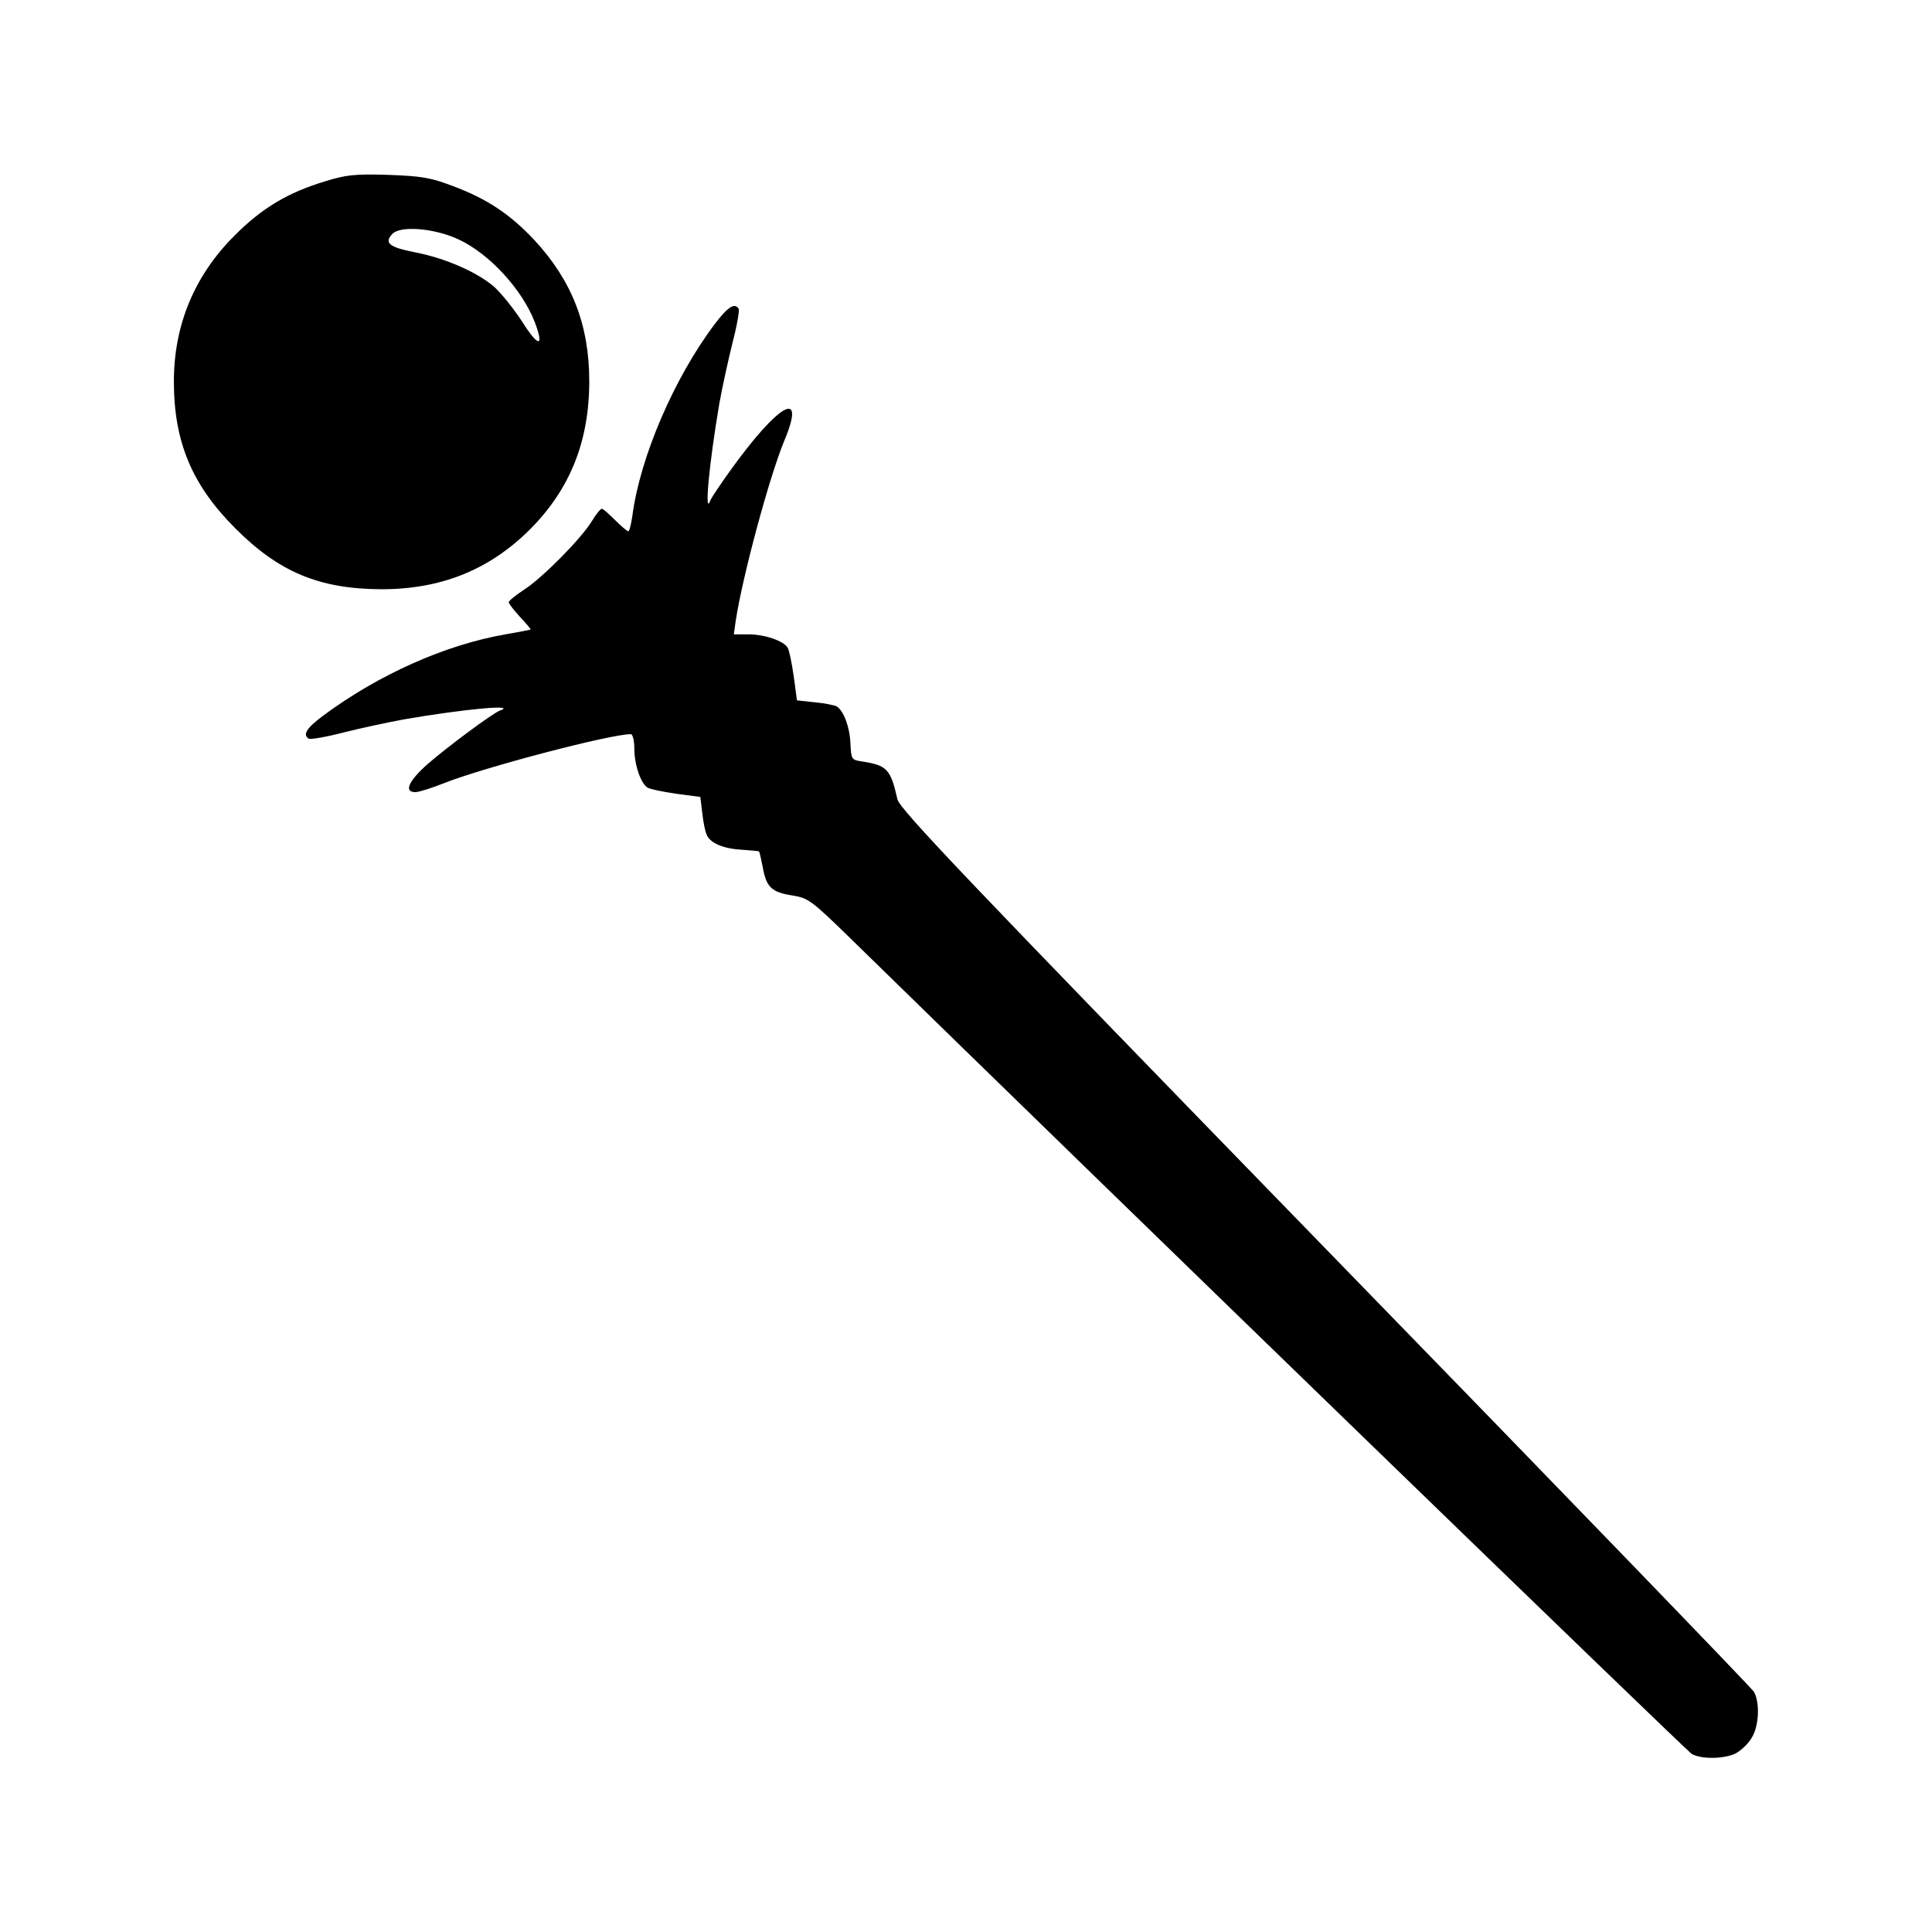 <?xml version="1.0" standalone="no"?>
<!DOCTYPE svg PUBLIC "-//W3C//DTD SVG 20010904//EN"
 "http://www.w3.org/TR/2001/REC-SVG-20010904/DTD/svg10.dtd">
<svg version="1.0" xmlns="http://www.w3.org/2000/svg"
 width="600pt" height="600pt" viewBox="0 0 600 600"
 preserveAspectRatio="xMidYMid meet">

<g transform="translate(0,600) scale(0.1,-0.1)"
fill="#000000" stroke="none">
<path d="M1010 5437 c-116 -35 -196 -83 -280 -167 -126 -125 -190 -279 -190
-455 0 -188 57 -322 190 -455 136 -137 262 -189 454 -190 186 0 335 60 461
185 125 125 185 274 185 461 0 175 -54 313 -171 439 -76 81 -148 128 -252 167
-71 27 -98 31 -202 35 -103 3 -131 0 -195 -20z m413 -180 c96 -44 199 -156
238 -258 30 -79 11 -78 -40 3 -26 40 -65 88 -86 107 -53 46 -152 89 -244 107
-82 16 -99 29 -73 57 24 27 129 19 205 -16z"/>
<path d="M2220 4994 c-126 -167 -232 -413 -256 -595 -4 -27 -9 -49 -13 -49 -3
0 -22 16 -41 35 -19 19 -37 35 -41 35 -4 0 -18 -17 -30 -37 -33 -55 -155 -178
-211 -214 -26 -17 -48 -35 -48 -39 0 -5 16 -25 35 -46 19 -20 34 -38 33 -39
-2 -1 -37 -8 -78 -15 -186 -32 -395 -125 -567 -253 -51 -38 -64 -59 -44 -71 5
-3 53 5 107 19 55 14 140 32 189 41 185 32 356 48 297 27 -22 -8 -162 -112
-223 -165 -60 -53 -76 -88 -39 -88 11 0 52 13 92 29 125 49 513 151 577 151 6
0 11 -20 11 -45 0 -50 20 -108 41 -121 8 -5 48 -13 89 -19 l75 -10 6 -50 c3
-28 9 -58 14 -68 11 -26 53 -43 110 -46 28 -2 51 -4 52 -5 2 -2 7 -24 12 -50
11 -62 28 -77 92 -87 49 -8 58 -14 183 -136 773 -756 2594 -2521 2610 -2530
30 -17 101 -16 137 2 16 9 39 30 49 48 23 36 26 110 7 143 -7 12 -606 632
-1332 1378 -1124 1156 -1321 1363 -1328 1394 -21 93 -32 105 -108 117 -35 5
-35 6 -38 57 -2 51 -21 100 -42 114 -7 4 -37 10 -68 13 l-56 6 -10 75 c-6 41
-14 81 -19 89 -13 21 -72 41 -121 41 l-46 0 6 43 c21 137 104 446 151 559 69
165 -18 116 -170 -96 -30 -42 -56 -81 -59 -88 -21 -59 -5 111 27 299 9 51 28
136 41 189 14 53 22 101 19 105 -12 20 -34 6 -74 -47z"/>
</g>
</svg>

